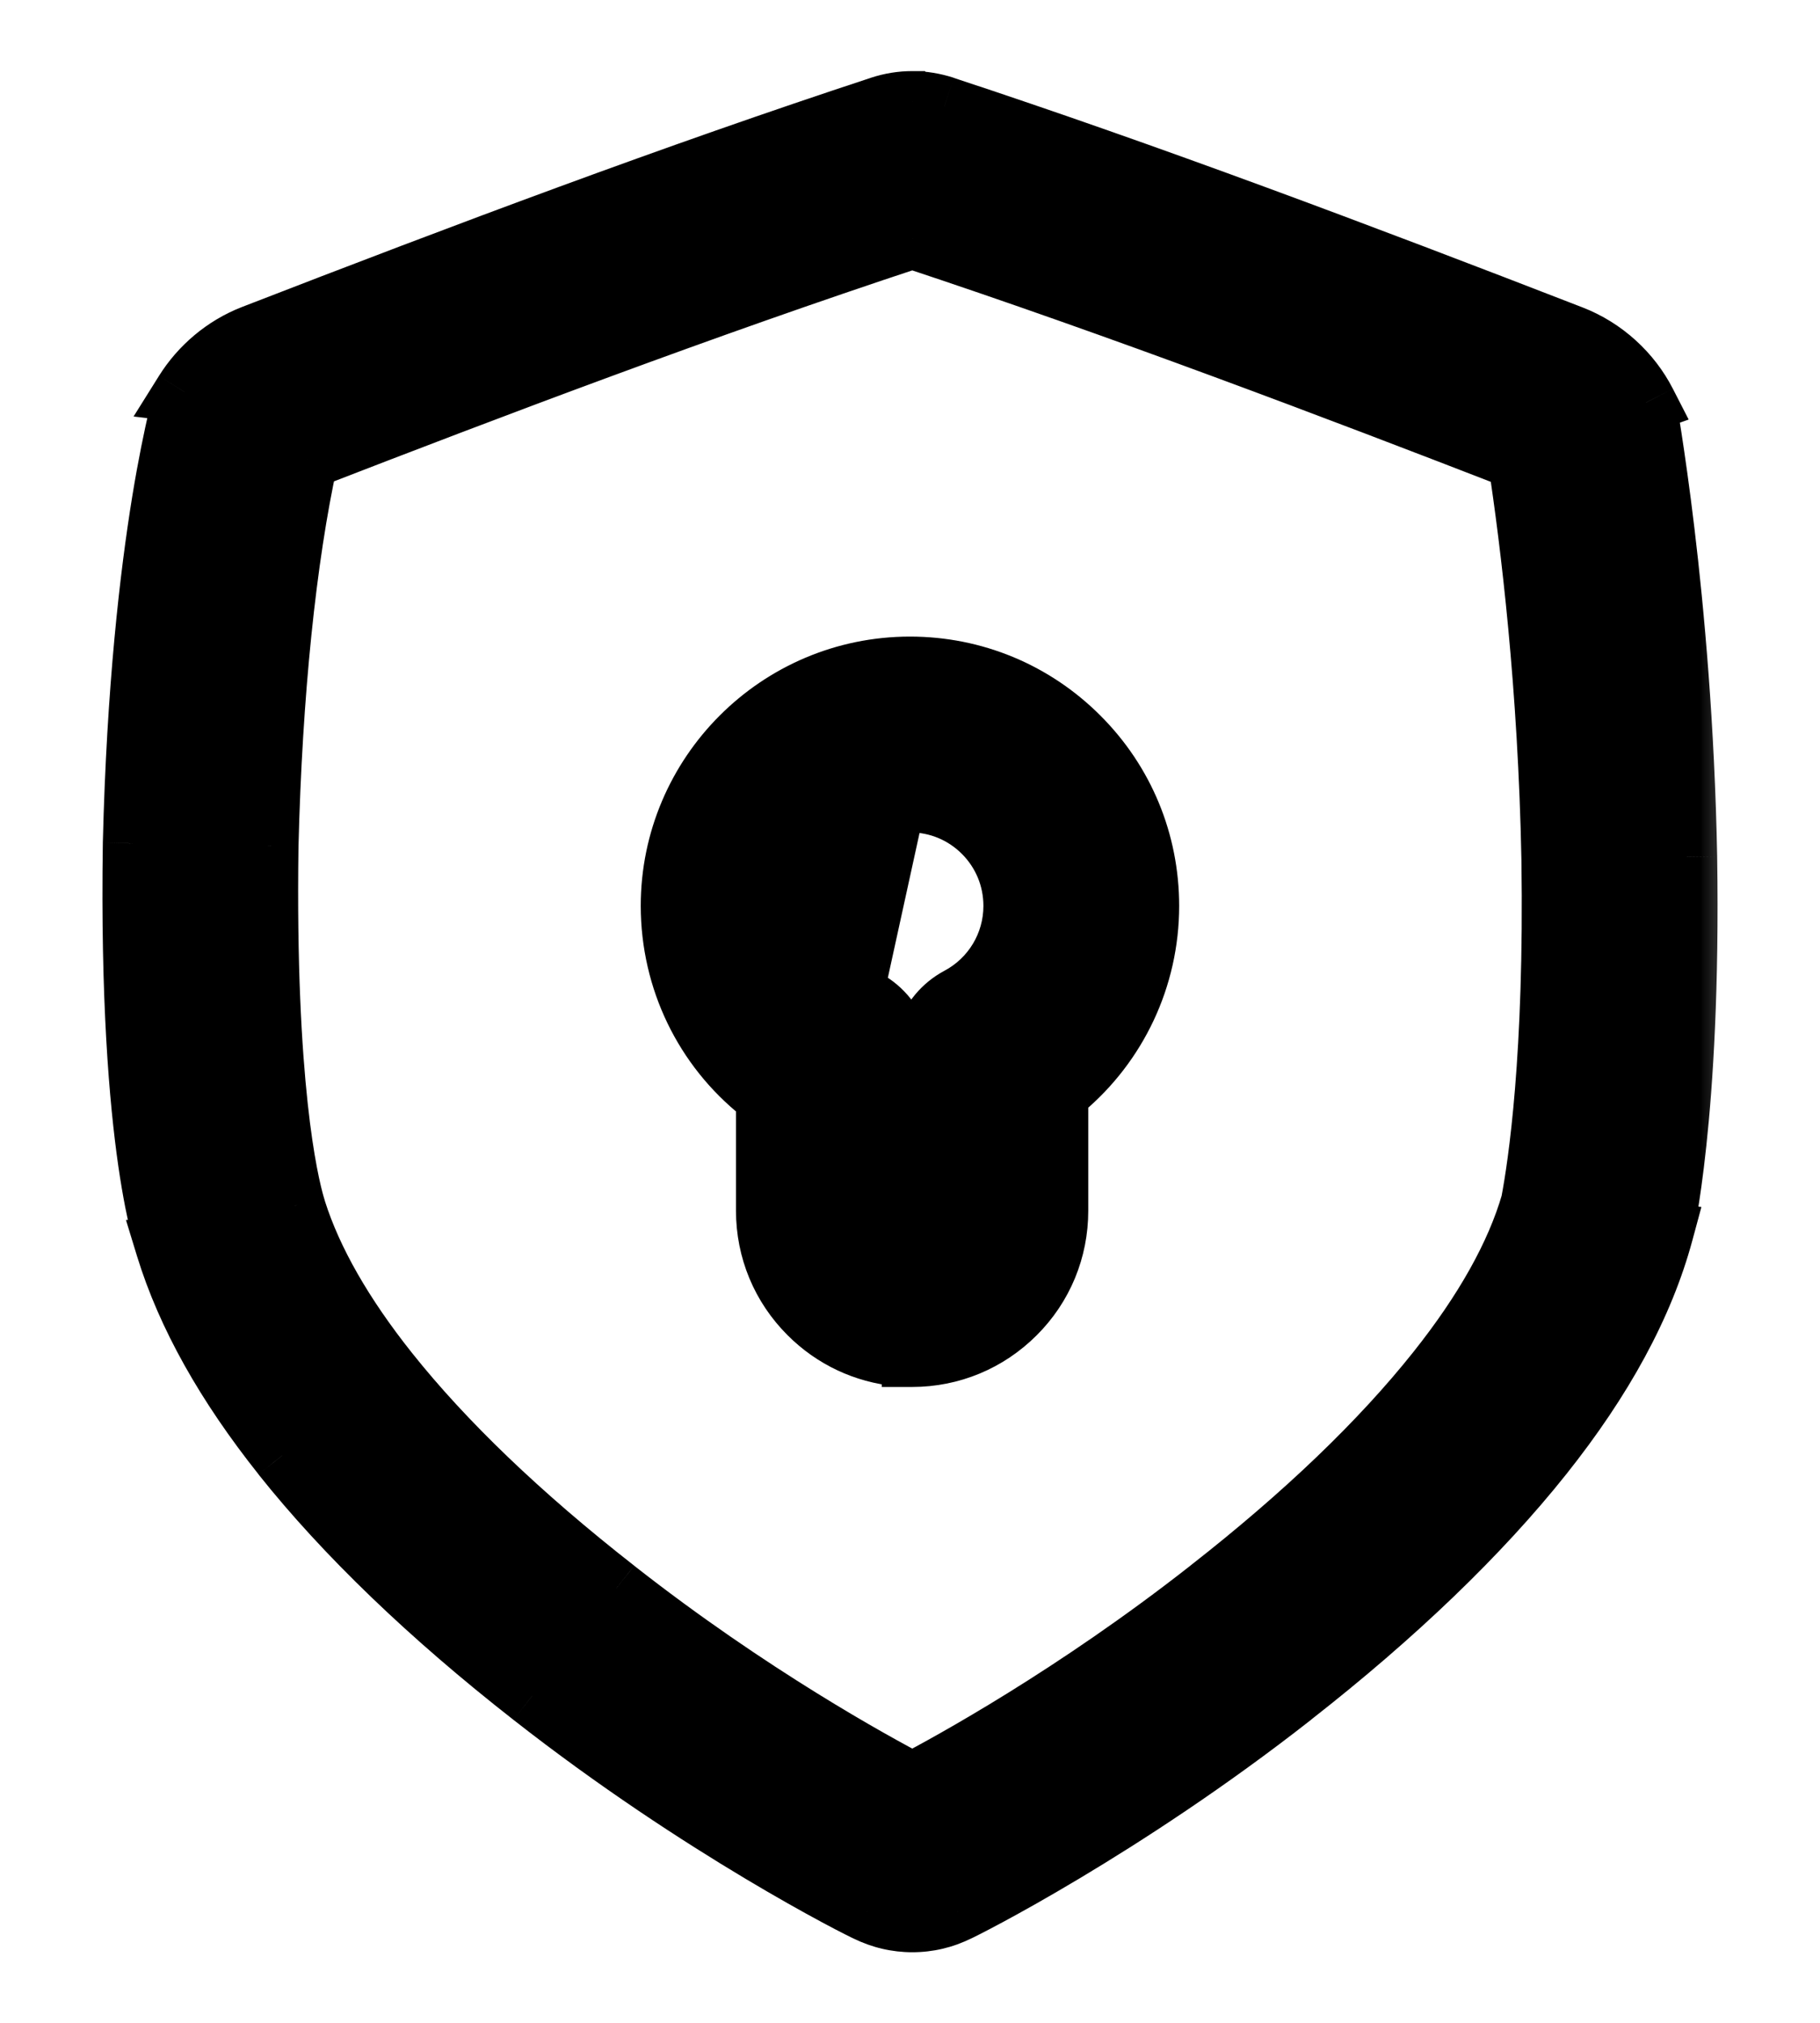 <svg width="18" height="20" viewBox="0 0 18 20" fill="none" xmlns="http://www.w3.org/2000/svg">
<mask id="path-1-outside-1_249_110" maskUnits="userSpaceOnUse" x="0.313" y="0.003" width="17" height="20" fill="black">
<rect fill="white" x="0.313" y="0.003" width="17" height="20"/>
<path d="M9.022 2.357C11.086 3.04 13.204 3.845 15.015 4.548C15.141 5.372 15.314 6.786 15.347 8.495C15.376 10.442 15.215 11.516 15.144 11.891C14.995 12.406 14.681 12.967 14.212 13.556C13.656 14.254 12.898 14.98 11.961 15.713C11.96 15.714 11.96 15.714 11.959 15.715C10.627 16.76 9.394 17.434 9.022 17.628C8.651 17.434 7.419 16.762 6.088 15.717L6.086 15.716C5.149 14.983 4.392 14.257 3.837 13.56C3.391 12.999 3.086 12.465 2.929 11.971C2.925 11.955 2.92 11.938 2.915 11.921C2.844 11.683 2.618 10.725 2.652 8.365C2.69 6.862 2.828 5.519 3.043 4.538C4.848 3.839 6.96 3.038 9.022 2.357M9.022 1.003C8.917 1.003 8.81 1.02 8.707 1.054C6.686 1.718 4.612 2.498 2.503 3.315C2.219 3.425 1.981 3.628 1.826 3.876C1.838 3.877 1.393 5.268 1.317 8.339C1.272 11.41 1.654 12.33 1.642 12.331C1.849 13.006 2.236 13.693 2.791 14.391C3.412 15.17 4.25 15.976 5.263 16.768C6.94 18.084 8.509 18.87 8.575 18.898C8.717 18.967 8.867 19.003 9.023 19.003H9.023C9.179 19.003 9.33 18.967 9.472 18.897C9.538 18.869 11.109 18.08 12.784 16.765C13.798 15.972 14.636 15.167 15.257 14.387C15.852 13.64 16.254 12.906 16.448 12.185C16.441 12.184 16.722 11.056 16.683 8.472C16.633 5.888 16.273 3.982 16.278 3.981C16.129 3.688 15.866 3.444 15.545 3.319C13.435 2.502 11.361 1.721 9.339 1.054C9.235 1.02 9.129 1.003 9.023 1.003L9.022 1.003Z"/>
</mask>
<path d="M9.022 2.357C11.086 3.04 13.204 3.845 15.015 4.548C15.141 5.372 15.314 6.786 15.347 8.495C15.376 10.442 15.215 11.516 15.144 11.891C14.995 12.406 14.681 12.967 14.212 13.556C13.656 14.254 12.898 14.98 11.961 15.713C11.96 15.714 11.96 15.714 11.959 15.715C10.627 16.76 9.394 17.434 9.022 17.628C8.651 17.434 7.419 16.762 6.088 15.717L6.086 15.716C5.149 14.983 4.392 14.257 3.837 13.56C3.391 12.999 3.086 12.465 2.929 11.971C2.925 11.955 2.92 11.938 2.915 11.921C2.844 11.683 2.618 10.725 2.652 8.365C2.69 6.862 2.828 5.519 3.043 4.538C4.848 3.839 6.96 3.038 9.022 2.357M9.022 1.003C8.917 1.003 8.81 1.02 8.707 1.054C6.686 1.718 4.612 2.498 2.503 3.315C2.219 3.425 1.981 3.628 1.826 3.876C1.838 3.877 1.393 5.268 1.317 8.339C1.272 11.41 1.654 12.33 1.642 12.331C1.849 13.006 2.236 13.693 2.791 14.391C3.412 15.17 4.25 15.976 5.263 16.768C6.94 18.084 8.509 18.87 8.575 18.898C8.717 18.967 8.867 19.003 9.023 19.003H9.023C9.179 19.003 9.33 18.967 9.472 18.897C9.538 18.869 11.109 18.08 12.784 16.765C13.798 15.972 14.636 15.167 15.257 14.387C15.852 13.64 16.254 12.906 16.448 12.185C16.441 12.184 16.722 11.056 16.683 8.472C16.633 5.888 16.273 3.982 16.278 3.981C16.129 3.688 15.866 3.444 15.545 3.319C13.435 2.502 11.361 1.721 9.339 1.054C9.235 1.02 9.129 1.003 9.023 1.003L9.022 1.003Z" fill="black"/>
<path d="M15.015 4.548L15.312 4.502L15.286 4.331L15.124 4.268L15.015 4.548ZM15.347 8.495L15.647 8.491L15.647 8.49L15.347 8.495ZM15.144 11.891L15.432 11.974L15.436 11.961L15.439 11.947L15.144 11.891ZM14.212 13.556L14.447 13.743L14.447 13.743L14.212 13.556ZM11.961 15.713L12.095 15.982L12.122 15.968L12.146 15.95L11.961 15.713ZM11.959 15.715L12.145 15.951L12.159 15.94L12.171 15.927L11.959 15.715ZM9.022 17.628L8.884 17.894L9.023 17.967L9.161 17.894L9.022 17.628ZM6.088 15.717L5.9 15.951L5.902 15.953L6.088 15.717ZM6.086 15.716L6.273 15.481L6.271 15.479L6.086 15.716ZM3.837 13.56L3.602 13.746L3.602 13.746L3.837 13.56ZM2.929 11.971L2.638 12.045L2.64 12.054L2.643 12.062L2.929 11.971ZM2.915 11.921L2.627 12.006L2.628 12.011L2.915 11.921ZM2.652 8.365L2.353 8.357L2.353 8.361L2.652 8.365ZM3.043 4.538L2.934 4.259L2.784 4.317L2.75 4.474L3.043 4.538ZM9.022 1.003L9.235 0.791L9.147 0.703H9.022V1.003ZM8.707 1.054L8.801 1.339L8.802 1.339L8.707 1.054ZM2.503 3.315L2.394 3.035L2.394 3.035L2.503 3.315ZM1.826 3.876L1.572 3.717L1.321 4.118L1.791 4.174L1.826 3.876ZM1.317 8.339L1.017 8.331L1.017 8.334L1.317 8.339ZM1.642 12.331L1.617 12.032L1.246 12.063L1.355 12.419L1.642 12.331ZM2.791 14.391L2.557 14.577L2.557 14.578L2.791 14.391ZM5.263 16.768L5.448 16.532L5.448 16.531L5.263 16.768ZM8.575 18.898L8.707 18.628L8.699 18.625L8.691 18.621L8.575 18.898ZM9.472 18.897L9.356 18.62L9.347 18.624L9.339 18.628L9.472 18.897ZM12.784 16.765L12.6 16.529L12.599 16.529L12.784 16.765ZM15.257 14.387L15.492 14.574L15.492 14.574L15.257 14.387ZM16.448 12.185L16.738 12.263L16.827 11.934L16.489 11.888L16.448 12.185ZM16.683 8.472L16.983 8.468L16.983 8.466L16.683 8.472ZM16.278 3.981L16.379 4.263L16.701 4.148L16.545 3.844L16.278 3.981ZM15.545 3.319L15.653 3.04L15.653 3.04L15.545 3.319ZM9.339 1.054L9.433 0.77L9.433 0.769L9.339 1.054ZM9.023 1.003L8.81 1.215L8.898 1.303H9.023V1.003ZM8.928 2.642C10.984 3.323 13.097 4.125 14.907 4.827L15.124 4.268C13.312 3.565 11.188 2.758 9.117 2.072L8.928 2.642ZM14.719 4.593C14.843 5.408 15.014 6.808 15.047 8.501L15.647 8.49C15.614 6.764 15.439 5.336 15.312 4.502L14.719 4.593ZM15.047 8.5C15.076 10.429 14.916 11.482 14.849 11.835L15.439 11.947C15.514 11.55 15.677 10.456 15.647 8.491L15.047 8.5ZM14.856 11.807C14.721 12.274 14.431 12.799 13.977 13.369L14.447 13.743C14.931 13.134 15.268 12.539 15.432 11.974L14.856 11.807ZM13.977 13.369C13.44 14.044 12.701 14.754 11.776 15.477L12.146 15.95C13.096 15.207 13.872 14.464 14.447 13.743L13.977 13.369ZM11.827 15.445C11.795 15.461 11.773 15.479 11.765 15.486C11.755 15.495 11.748 15.502 11.747 15.502L12.171 15.927C12.172 15.927 12.165 15.934 12.155 15.942C12.15 15.946 12.143 15.952 12.134 15.958C12.125 15.964 12.112 15.973 12.095 15.982L11.827 15.445ZM11.774 15.479C10.462 16.509 9.246 17.173 8.884 17.362L9.161 17.894C9.542 17.695 10.793 17.012 12.145 15.951L11.774 15.479ZM9.161 17.362C8.799 17.173 7.585 16.511 6.273 15.481L5.902 15.953C7.253 17.013 8.503 17.696 8.884 17.894L9.161 17.362ZM6.275 15.483L6.273 15.482L5.898 15.95L5.9 15.951L6.275 15.483ZM6.271 15.479C5.347 14.757 4.608 14.047 4.072 13.373L3.602 13.746C4.176 14.468 4.951 15.209 5.901 15.952L6.271 15.479ZM4.072 13.373C3.641 12.831 3.358 12.329 3.215 11.88L2.643 12.062C2.815 12.601 3.142 13.168 3.602 13.746L4.072 13.373ZM3.22 11.897C3.214 11.877 3.208 11.855 3.201 11.832L2.628 12.011C2.632 12.021 2.635 12.033 2.638 12.045L3.22 11.897ZM3.202 11.836C3.144 11.637 2.919 10.711 2.952 8.369L2.353 8.361C2.318 10.738 2.545 11.729 2.627 12.006L3.202 11.836ZM2.952 8.372C2.989 6.88 3.126 5.558 3.336 4.603L2.75 4.474C2.529 5.48 2.39 6.843 2.353 8.357L2.952 8.372ZM3.151 4.818C4.956 4.119 7.062 3.32 9.117 2.642L8.928 2.072C6.859 2.756 4.741 3.559 2.934 4.259L3.151 4.818ZM9.022 0.703C8.885 0.703 8.747 0.725 8.613 0.769L8.802 1.339C8.874 1.315 8.949 1.303 9.022 1.303V0.703ZM8.614 0.769C6.584 1.436 4.505 2.217 2.394 3.035L2.611 3.594C4.719 2.778 6.787 2.001 8.801 1.339L8.614 0.769ZM2.394 3.035C2.048 3.169 1.76 3.416 1.572 3.717L2.081 4.035C2.202 3.84 2.39 3.68 2.611 3.594L2.394 3.035ZM1.791 4.174C1.685 4.161 1.615 4.099 1.579 4.045C1.547 3.999 1.537 3.956 1.533 3.938C1.525 3.9 1.527 3.869 1.527 3.863C1.528 3.843 1.531 3.828 1.531 3.827C1.532 3.821 1.533 3.818 1.532 3.823C1.53 3.831 1.526 3.845 1.52 3.868C1.509 3.913 1.491 3.982 1.47 4.074C1.428 4.259 1.369 4.535 1.308 4.908C1.187 5.653 1.055 6.782 1.017 8.331L1.617 8.346C1.654 6.824 1.784 5.722 1.901 5.004C1.959 4.645 2.015 4.382 2.055 4.209C2.075 4.123 2.091 4.059 2.102 4.016C2.107 3.995 2.112 3.976 2.115 3.962C2.117 3.956 2.119 3.945 2.121 3.933C2.122 3.929 2.125 3.912 2.126 3.891C2.127 3.884 2.128 3.853 2.12 3.814C2.116 3.796 2.106 3.753 2.074 3.706C2.038 3.653 1.967 3.59 1.861 3.578L1.791 4.174ZM1.017 8.334C0.994 9.882 1.079 10.896 1.17 11.529C1.216 11.845 1.263 12.066 1.299 12.211C1.317 12.283 1.332 12.335 1.342 12.369C1.347 12.389 1.349 12.395 1.351 12.4C1.352 12.404 1.349 12.396 1.347 12.383C1.347 12.381 1.342 12.357 1.342 12.325C1.342 12.313 1.343 12.267 1.366 12.214C1.393 12.15 1.469 12.044 1.617 12.032L1.667 12.63C1.814 12.617 1.891 12.512 1.918 12.447C1.941 12.394 1.942 12.348 1.942 12.335C1.943 12.303 1.937 12.277 1.937 12.273C1.934 12.257 1.93 12.243 1.929 12.239C1.926 12.229 1.921 12.213 1.917 12.201C1.909 12.172 1.897 12.128 1.881 12.066C1.85 11.942 1.807 11.741 1.764 11.443C1.678 10.848 1.595 9.866 1.617 8.343L1.017 8.334ZM1.355 12.419C1.576 13.139 1.985 13.858 2.557 14.577L3.026 14.204C2.488 13.526 2.122 12.873 1.929 12.243L1.355 12.419ZM2.557 14.578C3.195 15.38 4.052 16.202 5.078 17.004L5.448 16.531C4.448 15.75 3.628 14.961 3.026 14.204L2.557 14.578ZM5.078 17.004C6.774 18.334 8.365 19.135 8.458 19.174L8.691 18.621C8.695 18.623 8.674 18.613 8.618 18.585C8.568 18.559 8.497 18.522 8.407 18.474C8.228 18.378 7.978 18.238 7.677 18.058C7.075 17.698 6.274 17.18 5.448 16.532L5.078 17.004ZM8.443 19.167C8.625 19.256 8.821 19.302 9.023 19.302V18.703C8.914 18.703 8.808 18.678 8.707 18.628L8.443 19.167ZM9.023 19.302H9.023V18.703H9.023V19.302ZM9.023 19.302C9.226 19.302 9.422 19.256 9.604 19.166L9.339 18.628C9.238 18.678 9.132 18.703 9.023 18.703V19.302ZM9.588 19.174C9.681 19.134 11.275 18.331 12.97 17.001L12.599 16.529C11.774 17.177 10.973 17.696 10.37 18.056C10.069 18.236 9.818 18.377 9.639 18.473C9.55 18.521 9.478 18.558 9.428 18.584C9.372 18.613 9.351 18.622 9.356 18.62L9.588 19.174ZM12.969 17.001C13.996 16.198 14.853 15.377 15.492 14.574L15.022 14.201C14.42 14.957 13.6 15.746 12.6 16.529L12.969 17.001ZM15.492 14.574C16.104 13.805 16.53 13.035 16.738 12.263L16.159 12.107C15.978 12.777 15.6 13.475 15.022 14.201L15.492 14.574ZM16.489 11.888C16.619 11.906 16.686 11.996 16.711 12.039C16.734 12.082 16.742 12.12 16.744 12.134C16.749 12.164 16.748 12.189 16.748 12.194C16.748 12.21 16.746 12.221 16.746 12.222C16.745 12.227 16.745 12.23 16.745 12.225C16.747 12.218 16.749 12.207 16.753 12.188C16.76 12.15 16.77 12.094 16.783 12.018C16.809 11.866 16.843 11.638 16.876 11.329C16.942 10.711 17.003 9.771 16.983 8.468L16.383 8.477C16.402 9.757 16.342 10.673 16.279 11.266C16.248 11.562 16.215 11.778 16.192 11.918C16.18 11.988 16.17 12.04 16.163 12.075C16.16 12.091 16.157 12.107 16.155 12.118C16.154 12.123 16.153 12.132 16.151 12.142C16.151 12.145 16.149 12.158 16.148 12.175C16.148 12.181 16.147 12.206 16.153 12.237C16.155 12.25 16.163 12.288 16.186 12.331C16.211 12.375 16.278 12.465 16.408 12.483L16.489 11.888ZM16.983 8.466C16.958 7.162 16.855 6.03 16.758 5.222C16.71 4.819 16.663 4.496 16.629 4.274C16.612 4.163 16.598 4.077 16.588 4.019C16.583 3.99 16.58 3.969 16.578 3.955C16.577 3.952 16.577 3.949 16.576 3.947C16.576 3.946 16.576 3.945 16.576 3.944C16.576 3.944 16.576 3.944 16.576 3.944C16.576 3.944 16.576 3.943 16.576 3.943C16.576 3.943 16.576 3.944 16.576 3.944C16.576 3.944 16.576 3.944 16.576 3.945C16.576 3.946 16.576 3.948 16.577 3.951C16.577 3.953 16.578 3.962 16.578 3.974C16.578 3.978 16.579 3.996 16.576 4.018C16.574 4.031 16.566 4.066 16.559 4.087C16.54 4.127 16.455 4.223 16.379 4.263L16.177 3.698C16.102 3.738 16.016 3.834 15.998 3.874C15.991 3.895 15.983 3.93 15.981 3.943C15.978 3.966 15.978 3.984 15.978 3.988C15.979 4.001 15.98 4.011 15.98 4.013C15.981 4.02 15.982 4.026 15.982 4.029C15.983 4.036 15.984 4.043 15.985 4.051C15.988 4.066 15.992 4.089 15.996 4.117C16.006 4.174 16.019 4.257 16.036 4.365C16.069 4.582 16.115 4.898 16.162 5.294C16.257 6.086 16.358 7.198 16.383 8.478L16.983 8.466ZM16.545 3.844C16.363 3.488 16.045 3.192 15.653 3.04L15.436 3.599C15.687 3.696 15.894 3.889 16.011 4.117L16.545 3.844ZM15.653 3.04C13.543 2.222 11.463 1.439 9.433 0.77L9.245 1.339C11.26 2.003 13.328 2.782 15.436 3.599L15.653 3.04ZM9.433 0.769C9.299 0.726 9.162 0.703 9.023 0.703V1.303C9.096 1.303 9.171 1.315 9.245 1.339L9.433 0.769ZM9.235 0.791L9.235 0.791L8.81 1.215L8.81 1.215L9.235 0.791Z" fill="black" mask="url(#path-1-outside-1_249_110)"/>
<path d="M8.975 8.08C8.503 8.093 8.123 8.481 8.123 8.956C8.123 9.291 8.31 9.592 8.611 9.742L8.975 8.08ZM8.975 8.08H9C9.234 8.08 9.454 8.171 9.62 8.337C9.785 8.503 9.876 8.722 9.876 8.957L9.876 8.957C9.876 9.281 9.698 9.578 9.41 9.731C9.221 9.832 9.082 10.001 9.017 10.199C8.947 10.003 8.804 9.838 8.611 9.742L8.975 8.08ZM7.896 13.096C8.161 13.361 8.503 13.521 8.871 13.556V13.563L9.022 13.563C9.446 13.563 9.846 13.397 10.147 13.096C10.448 12.796 10.613 12.396 10.613 11.971V10.883C11.177 10.411 11.512 9.71 11.512 8.957C11.512 8.286 11.251 7.654 10.776 7.18C10.302 6.706 9.67 6.444 9 6.444H9C7.614 6.444 6.487 7.572 6.487 8.957L6.487 8.957C6.488 9.734 6.839 10.448 7.429 10.918V11.971C7.429 12.396 7.595 12.796 7.896 13.096ZM8.977 11.971C8.977 11.971 8.977 11.971 8.977 11.97L8.977 11.971Z" fill="black" stroke="black" stroke-width="0.3"/>
</svg>
